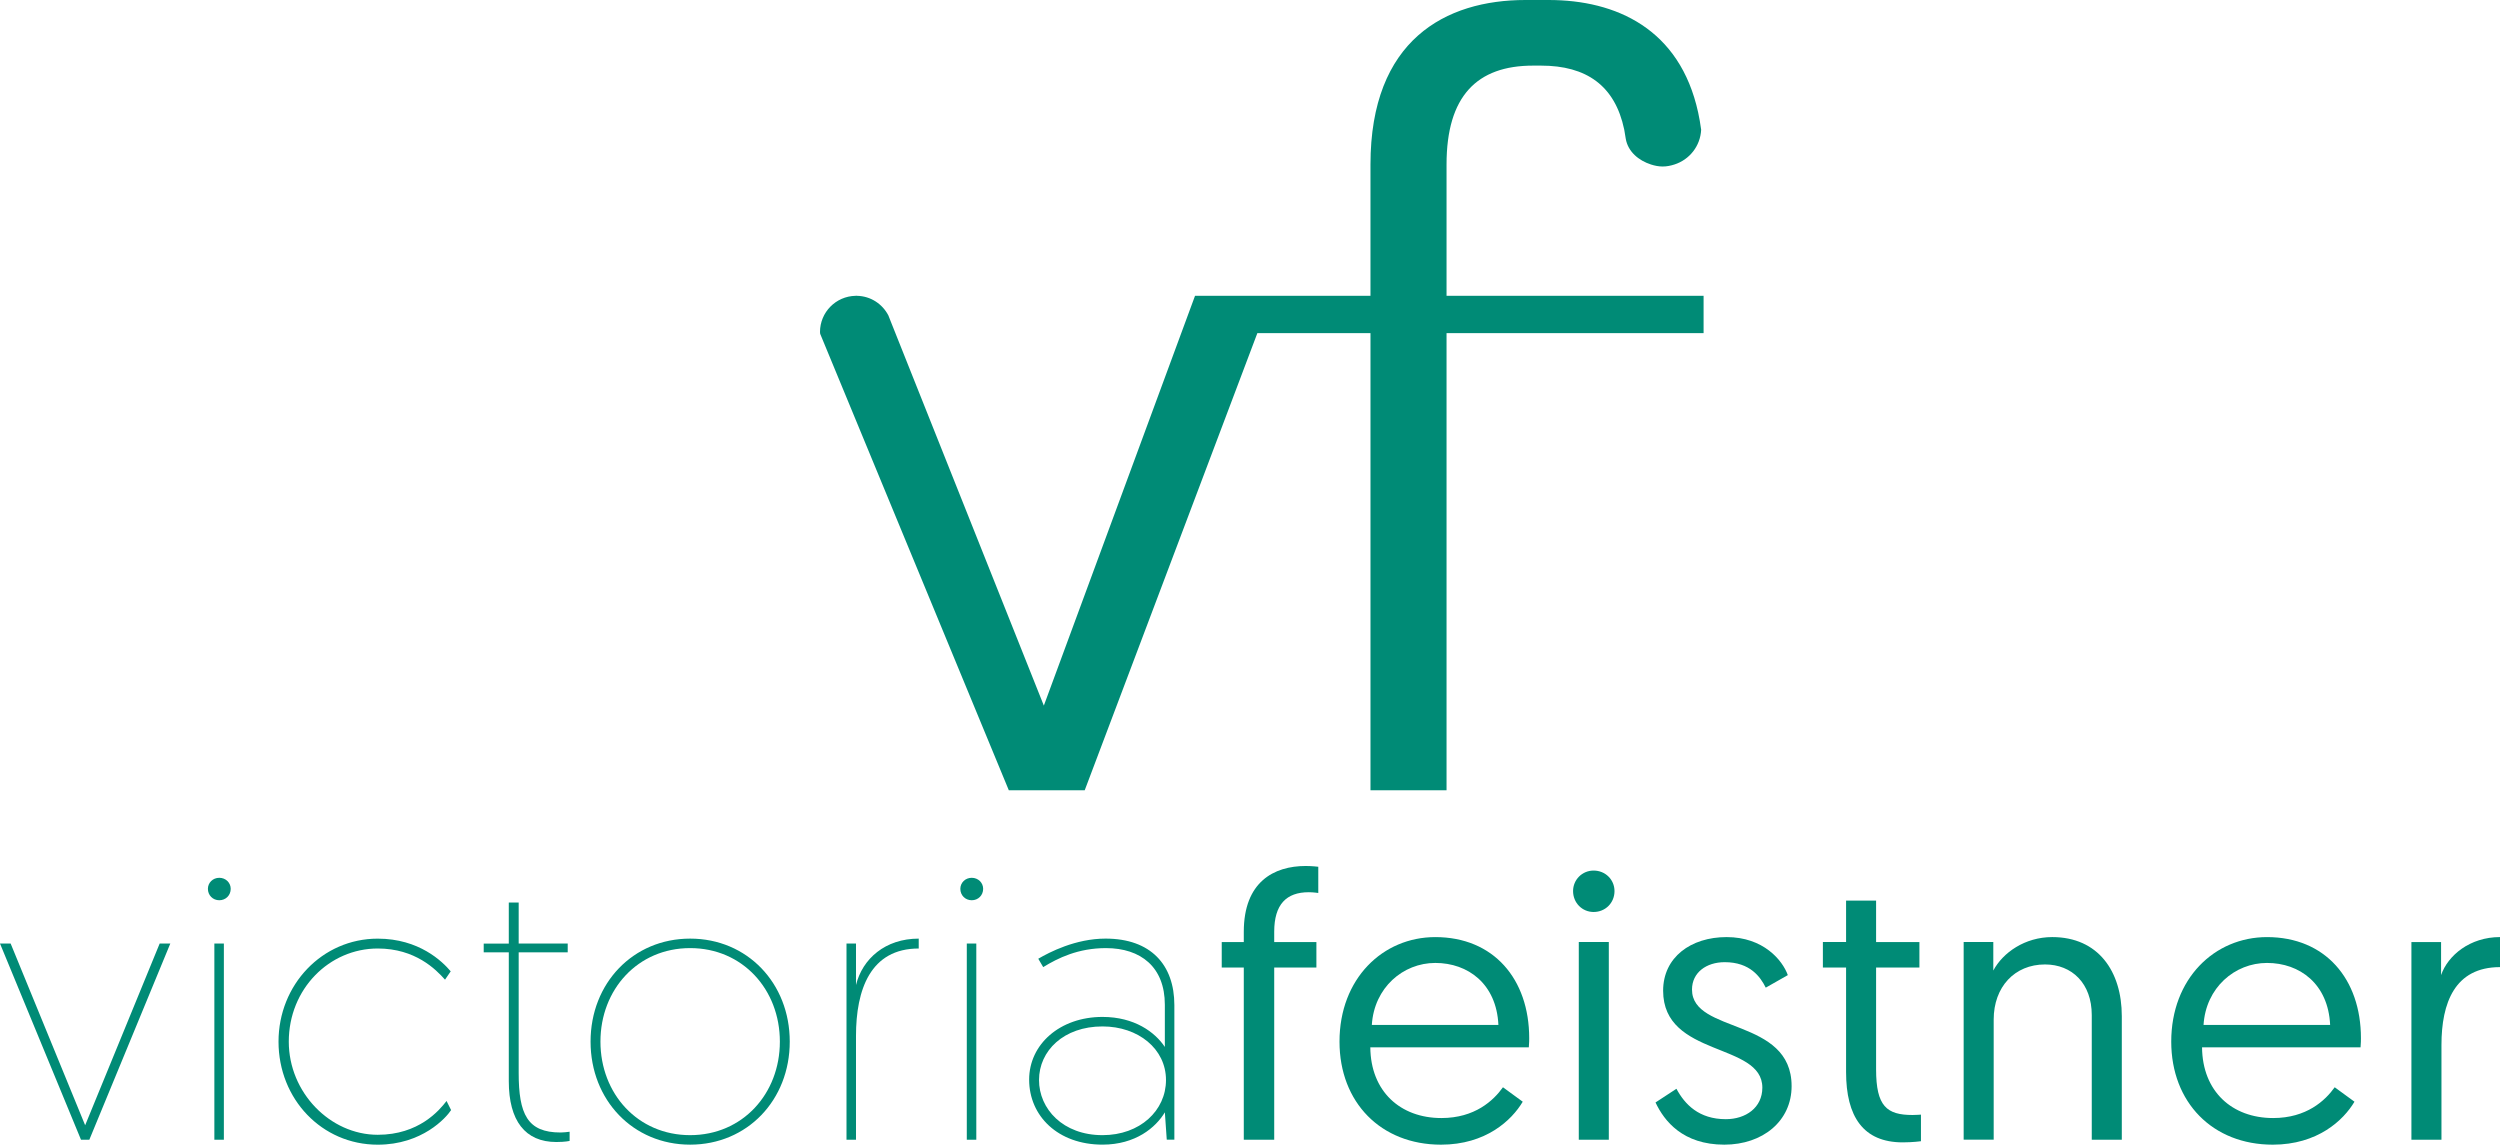 <?xml version="1.0" encoding="utf-8"?>
<!-- Generator: Adobe Illustrator 16.0.0, SVG Export Plug-In . SVG Version: 6.00 Build 0)  -->
<!DOCTYPE svg PUBLIC "-//W3C//DTD SVG 1.1//EN" "http://www.w3.org/Graphics/SVG/1.1/DTD/svg11.dtd">
<svg version="1.1" id="Layer_1" xmlns="http://www.w3.org/2000/svg" xmlns:xlink="http://www.w3.org/1999/xlink" x="0px" y="0px"
	 width="266.667px" height="122.098px" viewBox="0 0 266.667 122.098" enable-background="new 0 0 266.667 122.098"
	 xml:space="preserve">
<g>
	<path fill="#008B76" d="M154.298,31.554V17.547c0-7.302,3.246-10.548,9.229-10.548h0.362h0.118h0.363
		c4.848,0,7.896,2.132,8.881,6.822l0.16,0.961c0.23,1.4,1.396,2.35,2.695,2.765c0.396,0.127,0.811,0.214,1.248,0.214
		s0.854-0.087,1.248-0.214c1.6-0.51,2.768-1.957,2.855-3.705c-0.086-0.64-0.191-1.254-0.32-1.843C179.186,3.061,172.375,0,165.184,0
		h-2.468c-8.521,0-16.532,4.263-16.532,17.547v14.008h-10.563h-7.994h-0.158l-16.126,43.71L95.036,34.345l-0.277-0.701
		c-0.634-1.218-1.881-2.06-3.34-2.09c-0.028,0-0.055-0.009-0.082-0.009c-0.028,0-0.055,0.009-0.082,0.009
		c-2.1,0.044-3.788,1.754-3.788,3.861c0,0.066,0.016,0.127,0.019,0.193l0.989,2.393l19.13,46.291h8.099l18.415-48.761h12.066v48.761
		h8.113V35.532h27.418v-3.978H154.298z"/>
	<polygon fill="#008B76" points="17.031,100.646 9.083,120.028 1.136,100.646 0,100.646 8.638,121.569 9.53,121.569 18.166,100.646 
			"/>
	<path fill="#008B76" d="M22.865,100.646h1.014v20.923h-1.014V100.646z M23.392,93.632c0.688,0,1.217,0.526,1.217,1.177
		c0,0.688-0.528,1.217-1.217,1.217s-1.216-0.528-1.216-1.217C22.176,94.158,22.703,93.632,23.392,93.632"/>
	<path fill="#008B76" d="M47.469,104.498c-0.974-1.095-3.163-3.324-7.178-3.324c-5.149,0-9.487,4.299-9.487,9.935
		c0,5.434,4.419,9.935,9.487,9.935c4.38,0,6.569-2.595,7.34-3.607l0.486,0.973c-0.526,0.812-3.082,3.69-7.826,3.69
		c-5.961,0-10.582-4.866-10.582-10.989c0-6.082,4.662-10.988,10.582-10.988c4.421,0,6.894,2.435,7.785,3.487L47.469,104.498z"/>
	<path fill="#008B76" d="M54.271,96.267h1.055v4.379h5.23v0.934h-5.23v12.854c0,4.42,0.933,6.365,4.461,6.365
		c0.283,0,0.688-0.041,0.973-0.081v0.975c0,0-0.406,0.121-1.419,0.121c-3.325,0-5.069-2.271-5.069-6.487v-13.746h-2.676v-0.934
		h2.676L54.271,96.267L54.271,96.267z"/>
	<path fill="#008B76" d="M83.186,111.107c0-5.556-3.974-9.976-9.57-9.976c-5.595,0-9.568,4.42-9.568,9.976s3.974,9.976,9.568,9.976
		C79.212,121.083,83.186,116.663,83.186,111.107 M84.24,111.107c0,6.244-4.541,10.989-10.624,10.989
		c-6.081,0-10.622-4.745-10.622-10.989c0-6.243,4.541-10.988,10.622-10.988C79.699,100.119,84.24,104.864,84.24,111.107"/>
	<path fill="#008B76" d="M97.997,101.174c-5.15,0-6.691,4.38-6.691,9.325v11.07h-1.013v-20.923h1.013v4.42
		c0.69-2.798,3.123-4.947,6.691-4.947V101.174z"/>
	<path fill="#008B76" d="M103.125,100.646h1.014v20.923h-1.014V100.646z M103.652,93.632c0.689,0,1.218,0.526,1.218,1.177
		c0,0.688-0.528,1.217-1.218,1.217c-0.688,0-1.216-0.528-1.216-1.217C102.436,94.158,102.963,93.632,103.652,93.632"/>
	<path fill="#008B76" d="M117.6,121.083c4.015,0,6.772-2.636,6.772-5.88c0-3.325-2.96-5.717-6.772-5.717
		c-4.136,0-6.771,2.595-6.771,5.717C110.829,118.285,113.383,121.083,117.6,121.083 M117.6,108.472c3.406,0,5.596,1.621,6.65,3.203
		v-4.501c0-4.015-2.556-6.042-6.285-6.042c-2.96,0-5.109,1.056-6.69,2.027l-0.527-0.892c1.176-0.689,3.974-2.149,7.178-2.149
		c4.825,0,7.339,2.798,7.339,7.096v14.354h-0.811l-0.203-2.919c-0.974,1.622-3.122,3.446-6.65,3.446
		c-4.744,0-7.826-3.042-7.826-6.935C109.774,111.391,113.059,108.472,117.6,108.472"/>
	<path fill="#008B76" d="M132.671,103.201h-2.353v-2.717h2.353v-1.096c0-5.312,3.204-7.016,6.608-7.016
		c0.69,0,1.338,0.082,1.338,0.082v2.797c0,0-0.525-0.081-1.013-0.081c-2.392,0-3.688,1.298-3.688,4.218v1.096h4.5v2.717h-4.5v18.368
		h-3.245V103.201z"/>
	<path fill="#008B76" d="M159.83,109.324c-0.203-4.379-3.244-6.61-6.73-6.61c-3.445,0-6.527,2.637-6.771,6.61H159.83z
		 M153.098,99.957c6.204,0,10.017,4.46,10.017,10.786c0,0.122,0,0.567-0.041,0.973h-16.908c0.041,4.704,3.203,7.542,7.582,7.542
		c3.568,0,5.556-1.864,6.568-3.283l2.109,1.541c-1.178,1.986-3.934,4.582-8.719,4.582c-6.406,0-10.826-4.501-10.826-10.989
		C142.88,104.377,147.503,99.957,153.098,99.957"/>
	<path fill="#008B76" d="M168.404,100.483h3.203v21.086h-3.203V100.483z M169.985,92.86c1.259,0,2.229,0.974,2.229,2.189
		c0,1.258-0.973,2.229-2.229,2.229c-1.216,0-2.19-0.973-2.19-2.229C167.794,93.834,168.769,92.86,169.985,92.86"/>
	<path fill="#008B76" d="M178.82,116.135c0.893,1.662,2.393,3.244,5.271,3.244c2.109,0,3.893-1.217,3.893-3.365
		c0-4.865-10.583-3.202-10.583-10.341c0-3.566,2.96-5.717,6.771-5.717c3.934,0,5.961,2.475,6.529,4.056l-2.353,1.338
		c-0.567-1.136-1.663-2.718-4.379-2.718c-1.947,0-3.488,1.097-3.488,2.921c0,4.743,10.624,2.96,10.624,10.3
		c0,3.729-3.082,6.244-7.177,6.244c-4.421,0-6.407-2.516-7.339-4.501L178.82,116.135z"/>
	<path fill="#008B76" d="M196.912,96.064h3.205v4.42h4.621v2.717h-4.621v10.866c0,3.935,1.135,4.866,3.891,4.866
		c0.406,0,0.894-0.04,0.894-0.04v2.838c0,0-0.853,0.122-1.946,0.122c-4.217,0-6.041-2.757-6.041-7.502v-11.15h-2.474v-2.717h2.474
		v-4.42H196.912z"/>
	<path fill="#008B76" d="M226.326,108.392v13.178h-3.205v-13.3c0-3.365-2.106-5.395-4.986-5.395c-3.243,0-5.475,2.395-5.475,5.88
		v12.813h-3.203v-21.085h3.162v3.041c1.016-1.906,3.366-3.568,6.286-3.568C223.811,99.957,226.326,103.606,226.326,108.392"/>
	<path fill="#008B76" d="M248.548,109.324c-0.203-4.379-3.244-6.61-6.731-6.61c-3.446,0-6.528,2.637-6.772,6.61H248.548z
		 M241.817,99.957c6.204,0,10.017,4.46,10.017,10.786c0,0.122,0,0.567-0.041,0.973h-16.908c0.041,4.704,3.201,7.542,7.582,7.542
		c3.568,0,5.556-1.864,6.568-3.283l2.109,1.541c-1.178,1.986-3.936,4.582-8.719,4.582c-6.406,0-10.826-4.501-10.826-10.989
		C231.599,104.377,236.222,99.957,241.817,99.957"/>
	<path fill="#008B76" d="M266.667,103.16c-4.826,0-6.244,3.812-6.244,8.312v10.097h-3.205v-21.085h3.164v3.526
		c0.729-2.107,3.082-4.056,6.285-4.056V103.16z"/>
</g>
</svg>
